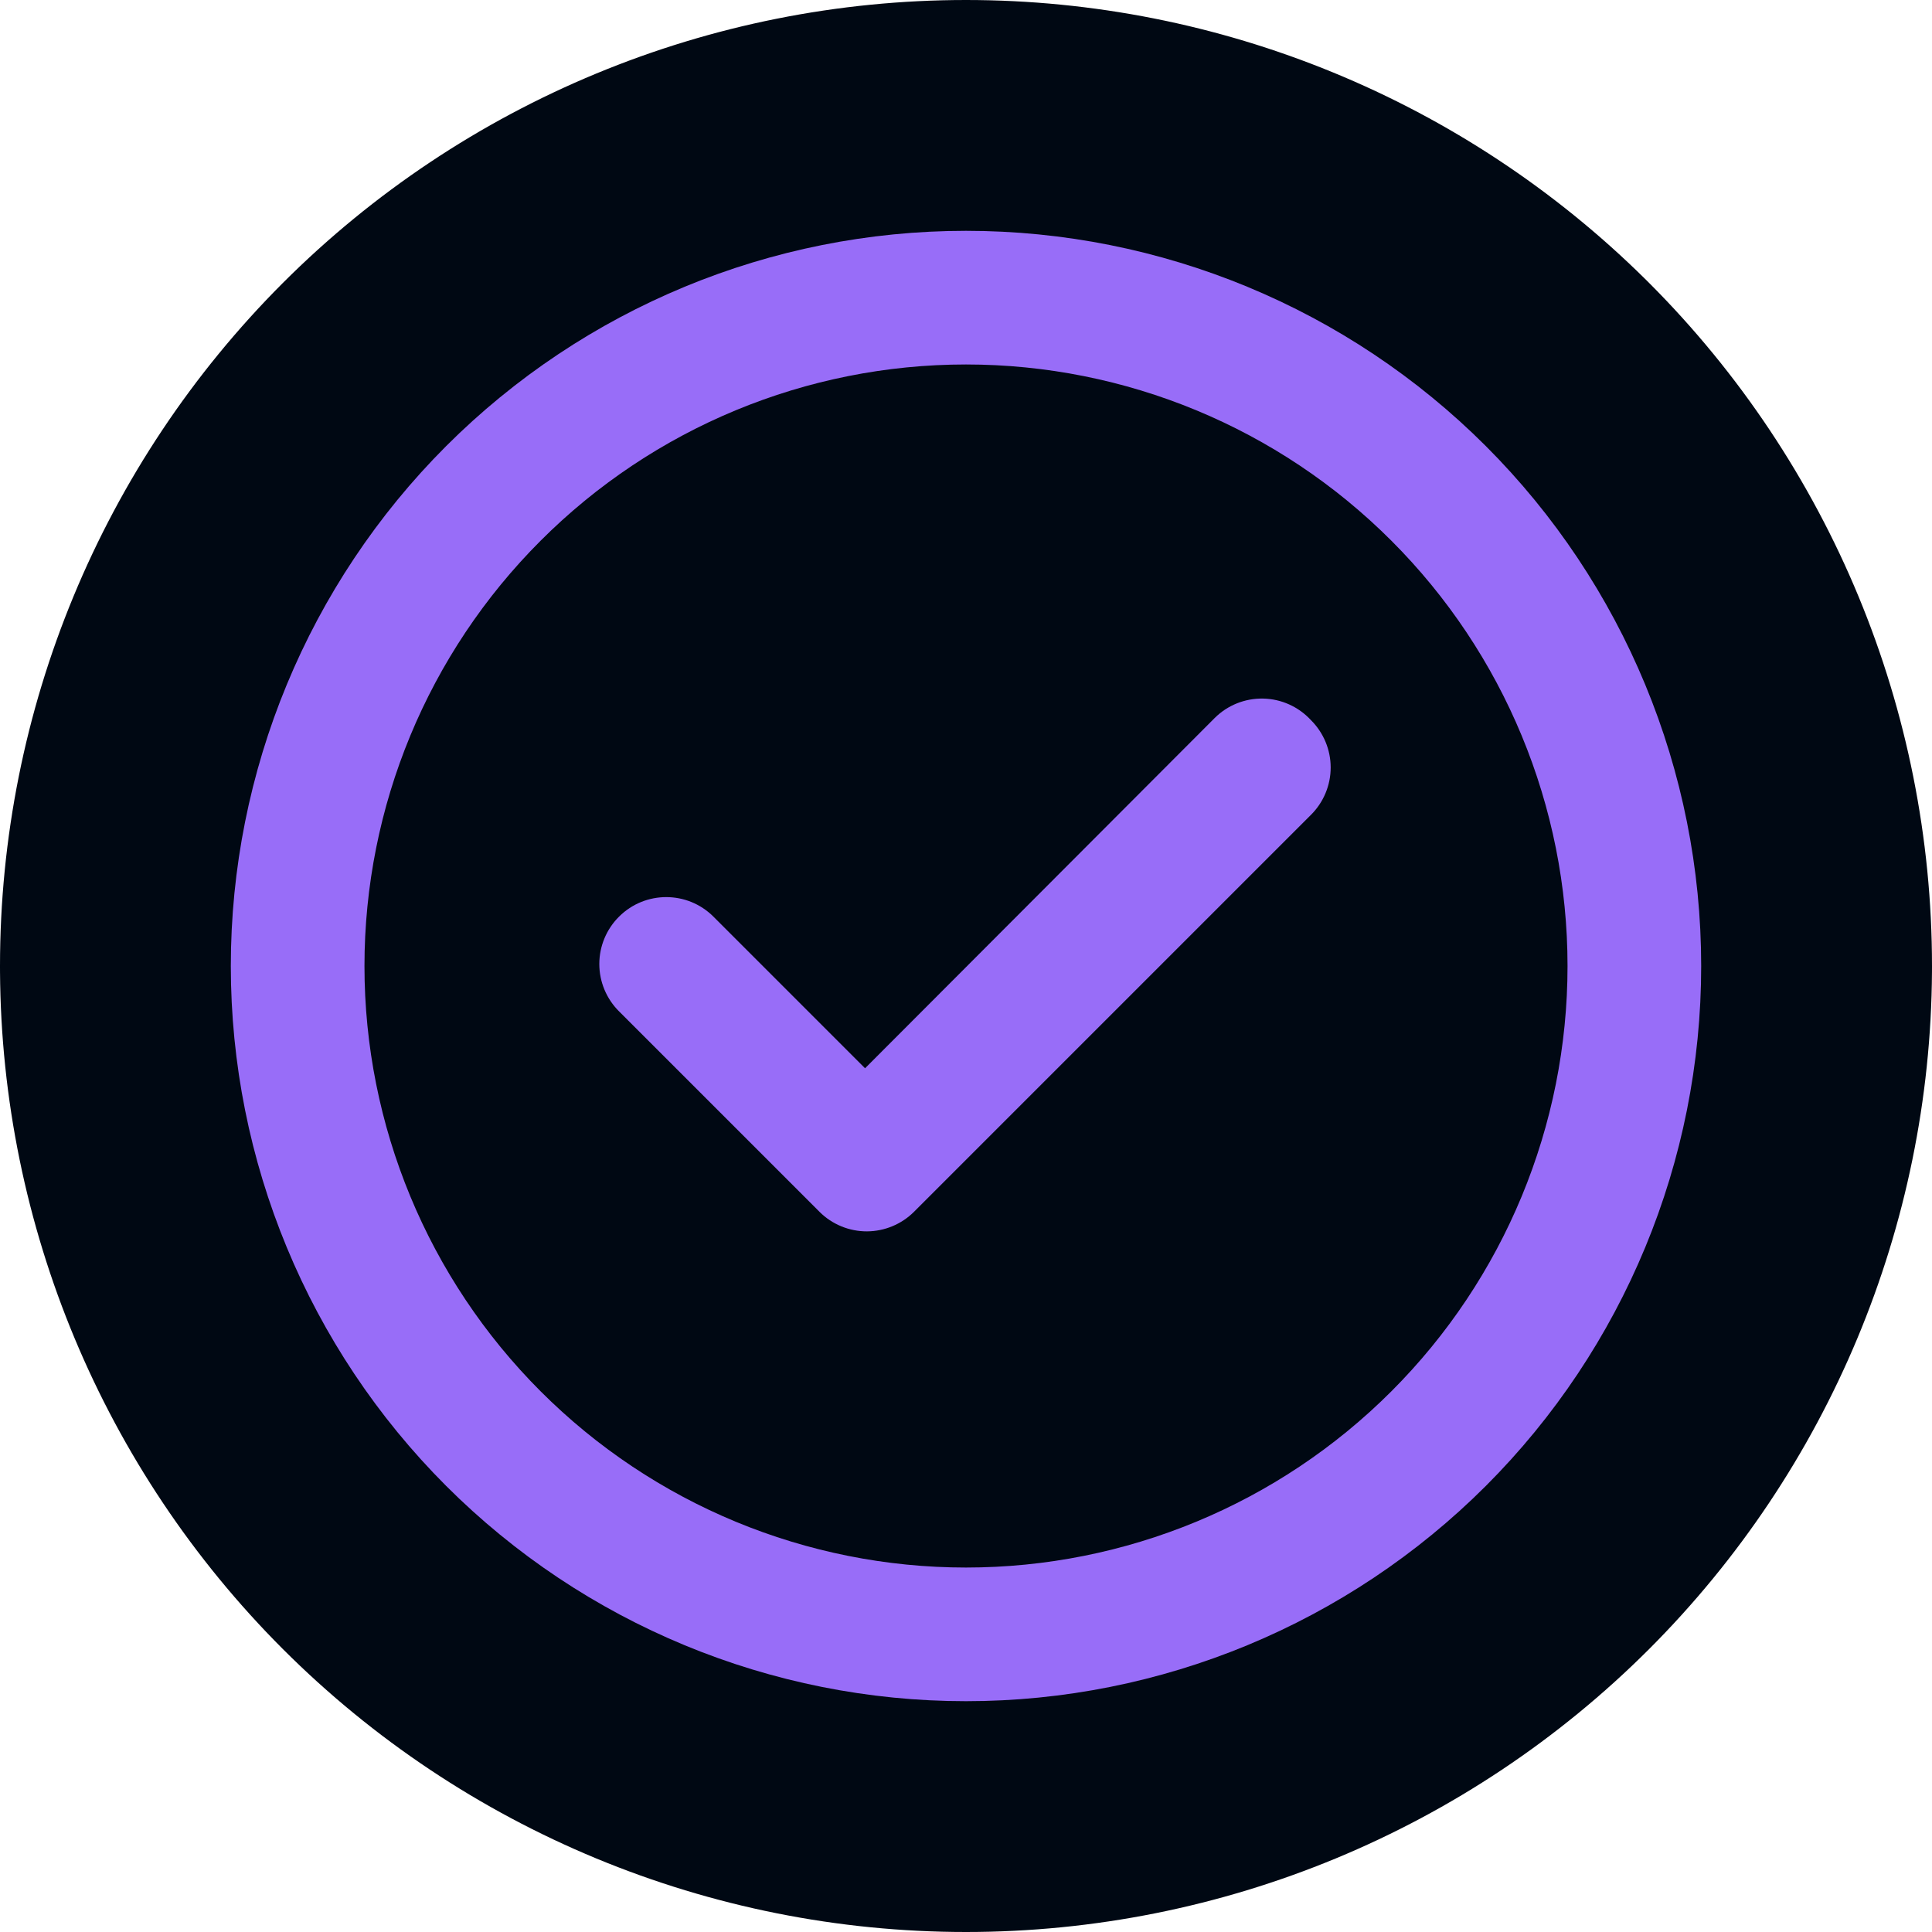 <svg width="1000" height="1000" viewBox="0 0 1000 1000" fill="none" xmlns="http://www.w3.org/2000/svg">
<g clip-path="url(#clip0_278_566)">
<path d="M146.411 146.452C52.674 240.233 0 367.385 0 500L0.01 503.107C0.826 634.599 53.407 760.503 146.412 853.55L146.451 853.589C240.232 947.326 367.385 1000 500 1000C632.614 1000 759.77 947.326 853.55 853.588L853.589 853.549C946.594 760.5 999.174 634.6 999.99 503.107L1000 500C1000 367.386 947.326 240.23 853.588 146.45L853.549 146.411L851.345 144.221C757.78 51.854 631.579 2.2875e-06 500 0C367.385 0 240.23 52.674 146.45 146.412L146.411 146.452Z" fill="#000813"/>
<path d="M500 119.473C600.928 119.473 697.704 159.559 769.091 230.912C840.443 302.296 880.53 399.075 880.53 500.003C880.53 600.931 840.444 697.707 769.091 769.094C697.707 840.446 600.928 880.533 500 880.533C399.072 880.533 302.296 840.446 230.909 769.094C159.557 697.71 119.47 600.931 119.47 500.003C119.47 399.075 159.556 302.298 230.909 230.912C302.293 159.56 399.072 119.473 500 119.473ZM500 188.65C417.421 188.65 338.23 221.44 279.845 279.848C221.434 338.226 188.648 417.424 188.648 500.003C188.648 582.582 221.437 661.773 279.845 720.158C338.223 778.569 417.421 811.355 500 811.355C582.579 811.355 661.77 778.566 720.155 720.158C778.566 661.78 811.352 582.582 811.352 500.003C811.352 417.43 778.563 338.233 720.155 279.848C661.777 221.437 582.579 188.65 500 188.65ZM653.827 361.581C663.232 361.776 672.119 365.798 678.509 372.705C685.06 379.192 688.757 388.046 688.757 397.257C688.757 406.467 685.06 415.322 678.509 421.808L473.016 627.299C466.562 633.688 457.87 637.289 448.789 637.353C439.61 637.386 430.756 633.785 424.238 627.299L320.454 523.516C313.903 517.029 310.205 508.175 310.205 498.964C310.205 489.754 313.903 480.899 320.454 474.413C333.946 460.986 355.741 460.986 369.233 474.413L447.751 552.932L628.692 371.667C635.34 365.018 644.422 361.386 653.827 361.581Z" fill="#986DF8"/>
</g>
<defs>
<clipPath id="clip0_278_566">
<rect width="1000" height="1000" fill="white"/>
</clipPath>
</defs>
</svg>
